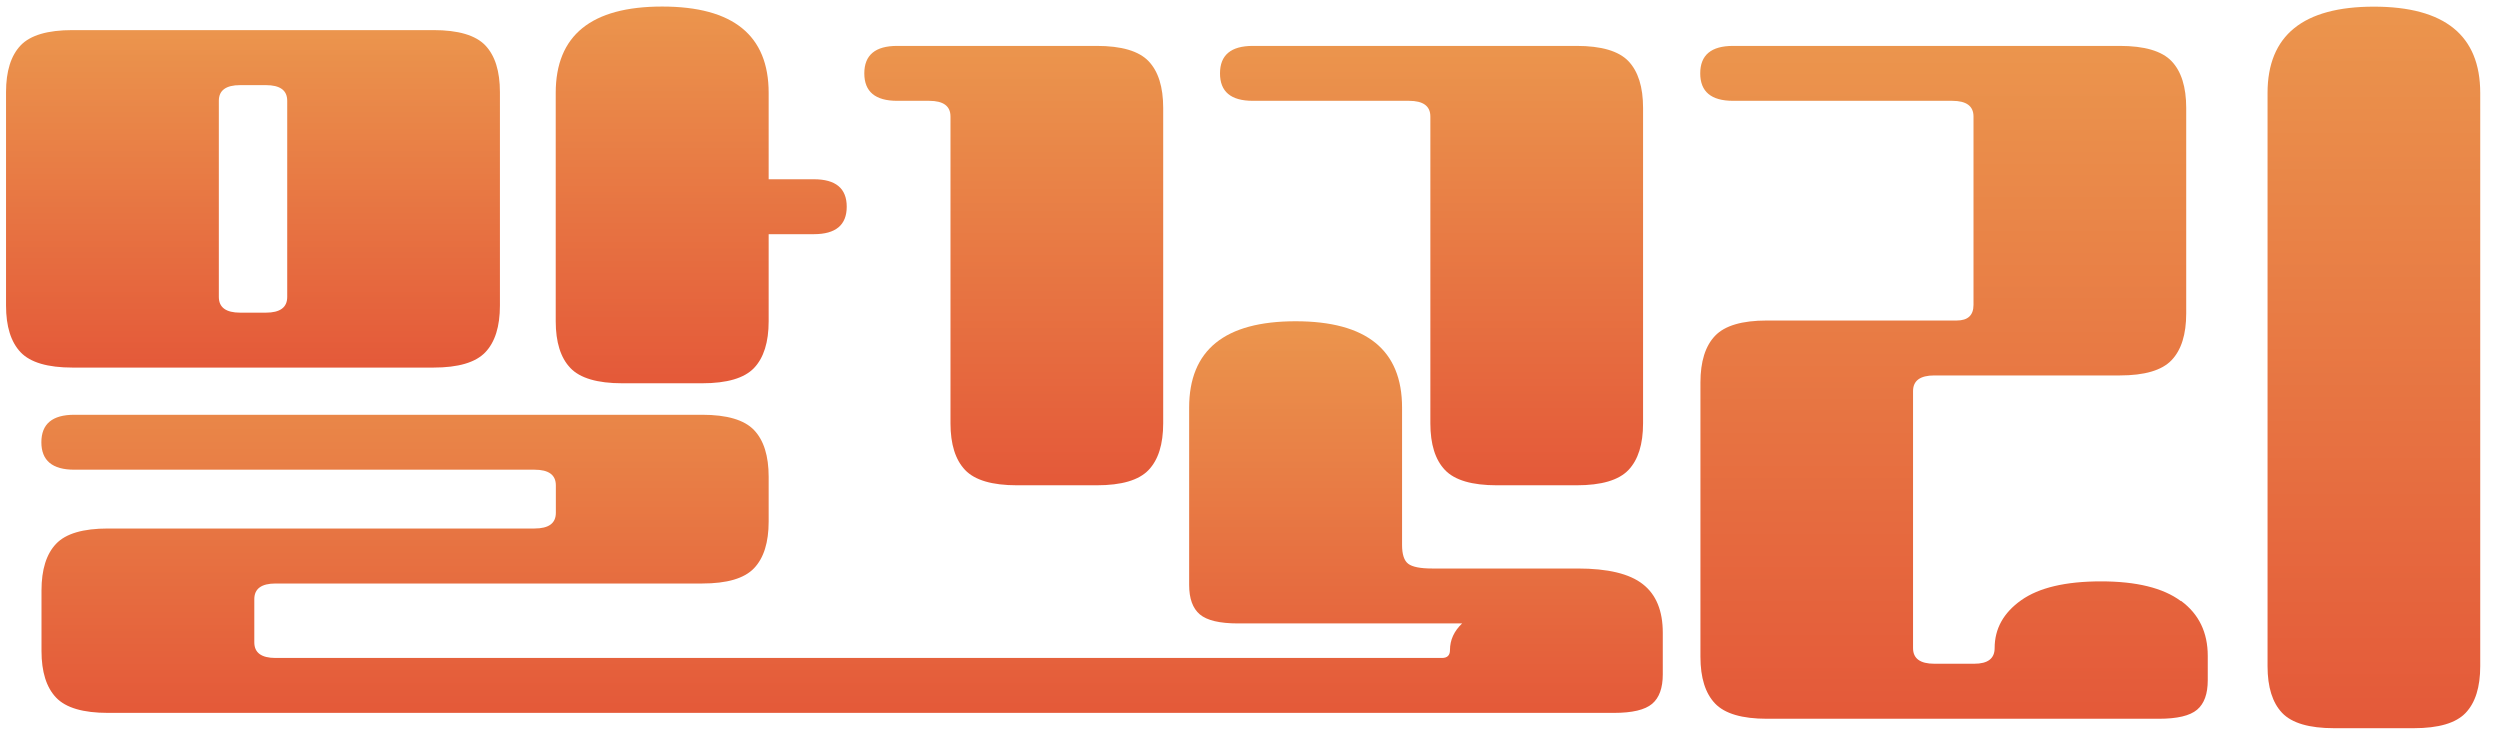 <svg width="97" height="29" viewBox="0 0 97 29" fill="none" xmlns="http://www.w3.org/2000/svg">
<path d="M24.149 14.871H27.245C28.209 14.871 28.88 14.673 29.257 14.278C29.633 13.882 29.824 13.278 29.824 12.465V9.086H31.578C32.427 9.086 32.853 8.73 32.853 8.02C32.853 7.31 32.427 6.955 31.578 6.955H29.824V3.604C29.824 1.371 28.445 0.254 25.693 0.254C22.941 0.254 21.562 1.371 21.562 3.604V12.465C21.562 13.278 21.753 13.882 22.13 14.278C22.506 14.673 23.181 14.871 24.141 14.871H24.149Z" fill="url(#paint0_linear_618_5836)"/>
<path d="M16.819 14.262C17.783 14.262 18.453 14.064 18.83 13.669C19.207 13.273 19.397 12.669 19.397 11.856V3.574C19.397 2.761 19.207 2.157 18.83 1.761C18.453 1.366 17.779 1.168 16.819 1.168H2.813C1.849 1.168 1.178 1.366 0.801 1.761C0.425 2.157 0.234 2.761 0.234 3.574V11.856C0.234 12.669 0.425 13.273 0.801 13.669C1.178 14.064 1.853 14.262 2.813 14.262H16.819ZM8.491 3.91C8.491 3.504 8.769 3.303 9.319 3.303H10.316C10.867 3.303 11.144 3.504 11.144 3.91V11.523C11.144 11.929 10.867 12.131 10.316 12.131H9.319C8.769 12.131 8.491 11.929 8.491 11.523V3.91Z" fill="url(#paint1_linear_618_5836)"/>
<path d="M63.742 22.666C63.224 22.259 62.384 22.058 61.213 22.058H55.567C55.108 22.058 54.798 21.996 54.64 21.875C54.479 21.754 54.4 21.509 54.4 21.143V15.815C54.4 13.582 53.022 12.465 50.27 12.465C47.517 12.465 46.139 13.582 46.139 15.815V22.695C46.139 23.223 46.276 23.603 46.553 23.838C46.83 24.072 47.323 24.189 48.035 24.189H56.73C56.42 24.486 56.259 24.826 56.259 25.225C56.259 25.427 56.155 25.529 55.948 25.529H10.694C10.144 25.529 9.867 25.328 9.867 24.922V23.248C9.867 22.842 10.144 22.64 10.694 22.64H27.245C28.21 22.64 28.88 22.443 29.257 22.047C29.634 21.652 29.824 21.048 29.824 20.235V18.499C29.824 17.686 29.634 17.082 29.257 16.687C28.88 16.291 28.206 16.093 27.245 16.093H2.88C2.032 16.093 1.605 16.449 1.605 17.159C1.605 17.869 2.032 18.224 2.88 18.224H20.739C21.29 18.224 21.567 18.426 21.567 18.832V19.898C21.567 20.304 21.29 20.506 20.739 20.506H4.188C3.224 20.506 2.553 20.703 2.177 21.099C1.8 21.494 1.61 22.098 1.61 22.911V25.255C1.61 26.068 1.8 26.672 2.177 27.067C2.553 27.463 3.228 27.66 4.188 27.66H62.62C63.332 27.66 63.824 27.543 64.102 27.309C64.379 27.075 64.516 26.694 64.516 26.166V24.552C64.516 23.698 64.259 23.069 63.742 22.666Z" fill="url(#paint2_linear_618_5836)"/>
<path d="M34.814 3.912H36.052C36.602 3.912 36.879 4.114 36.879 4.52V16.424C36.879 17.237 37.07 17.841 37.446 18.236C37.823 18.632 38.498 18.829 39.458 18.829H42.554C43.518 18.829 44.188 18.632 44.565 18.236C44.942 17.841 45.132 17.237 45.132 16.424V4.187C45.132 3.374 44.942 2.77 44.565 2.374C44.188 1.979 43.514 1.781 42.554 1.781H34.81C33.962 1.781 33.535 2.136 33.535 2.847C33.535 3.557 33.962 3.912 34.81 3.912H34.814Z" fill="url(#paint3_linear_618_5836)"/>
<path d="M48.615 3.912H54.67C55.22 3.912 55.498 4.114 55.498 4.52V16.424C55.498 17.237 55.688 17.841 56.065 18.236C56.441 18.632 57.116 18.829 58.076 18.829H61.172C62.136 18.829 62.807 18.632 63.184 18.236C63.56 17.841 63.751 17.237 63.751 16.424V4.187C63.751 3.374 63.56 2.77 63.184 2.374C62.807 1.979 62.132 1.781 61.172 1.781H48.611C47.762 1.781 47.336 2.136 47.336 2.847C47.336 3.557 47.758 3.912 48.611 3.912H48.615Z" fill="url(#paint4_linear_618_5836)"/>
<path d="M92.111 0.258C89.359 0.258 87.981 1.375 87.981 3.608V25.849C87.981 26.661 88.171 27.265 88.547 27.661C88.924 28.056 89.599 28.254 90.559 28.254H93.655C94.619 28.254 95.29 28.056 95.666 27.661C96.043 27.265 96.233 26.661 96.233 25.849V3.608C96.233 1.375 94.855 0.258 92.103 0.258H92.111Z" fill="url(#paint5_linear_618_5836)"/>
<path d="M84.614 23.319C83.927 22.81 82.892 22.557 81.518 22.557C80.144 22.557 79.109 22.802 78.422 23.289C77.735 23.776 77.392 24.395 77.392 25.146C77.392 25.552 77.127 25.753 76.601 25.753H75.053C74.503 25.753 74.226 25.552 74.226 25.146V15.175C74.226 14.769 74.503 14.567 75.053 14.567H82.247C83.211 14.567 83.882 14.37 84.258 13.974C84.635 13.579 84.825 12.975 84.825 12.162V4.187C84.825 3.374 84.635 2.77 84.258 2.374C83.882 1.979 83.207 1.781 82.247 1.781H67.243C66.395 1.781 65.969 2.136 65.969 2.847C65.969 3.557 66.395 3.912 67.243 3.912H75.745C76.295 3.912 76.572 4.114 76.572 4.52V11.829C76.572 12.235 76.353 12.436 75.918 12.436H68.555C67.591 12.436 66.921 12.634 66.544 13.03C66.167 13.425 65.977 14.029 65.977 14.842V25.483C65.977 26.295 66.167 26.9 66.544 27.295C66.921 27.691 67.595 27.888 68.555 27.888H83.766C84.478 27.888 84.97 27.771 85.247 27.537C85.525 27.302 85.661 26.922 85.661 26.394V25.45C85.661 24.538 85.318 23.828 84.631 23.319H84.614Z" fill="url(#paint6_linear_618_5836)"/>
<defs>
<linearGradient id="paint0_linear_618_5836" x1="27.212" y1="14.871" x2="27.212" y2="0.258" gradientUnits="userSpaceOnUse">
<stop stop-color="#E45939"/>
<stop offset="1" stop-color="#EB954D"/>
</linearGradient>
<linearGradient id="paint1_linear_618_5836" x1="9.816" y1="14.262" x2="9.816" y2="1.168" gradientUnits="userSpaceOnUse">
<stop stop-color="#E45939"/>
<stop offset="1" stop-color="#EB954D"/>
</linearGradient>
<linearGradient id="paint2_linear_618_5836" x1="33.06" y1="27.657" x2="33.06" y2="12.465" gradientUnits="userSpaceOnUse">
<stop stop-color="#E45939"/>
<stop offset="1" stop-color="#EB954D"/>
</linearGradient>
<linearGradient id="paint3_linear_618_5836" x1="39.342" y1="18.829" x2="39.342" y2="1.781" gradientUnits="userSpaceOnUse">
<stop stop-color="#E45939"/>
<stop offset="1" stop-color="#EB954D"/>
</linearGradient>
<linearGradient id="paint4_linear_618_5836" x1="55.551" y1="18.829" x2="55.551" y2="1.781" gradientUnits="userSpaceOnUse">
<stop stop-color="#E45939"/>
<stop offset="1" stop-color="#EB954D"/>
</linearGradient>
<linearGradient id="paint5_linear_618_5836" x1="92.111" y1="28.25" x2="92.111" y2="0.258" gradientUnits="userSpaceOnUse">
<stop stop-color="#E45939"/>
<stop offset="1" stop-color="#EB954D"/>
</linearGradient>
<linearGradient id="paint6_linear_618_5836" x1="75.803" y1="27.888" x2="75.803" y2="1.781" gradientUnits="userSpaceOnUse">
<stop stop-color="#E45939"/>
<stop offset="1" stop-color="#EB954D"/>
</linearGradient>
</defs>
</svg>
